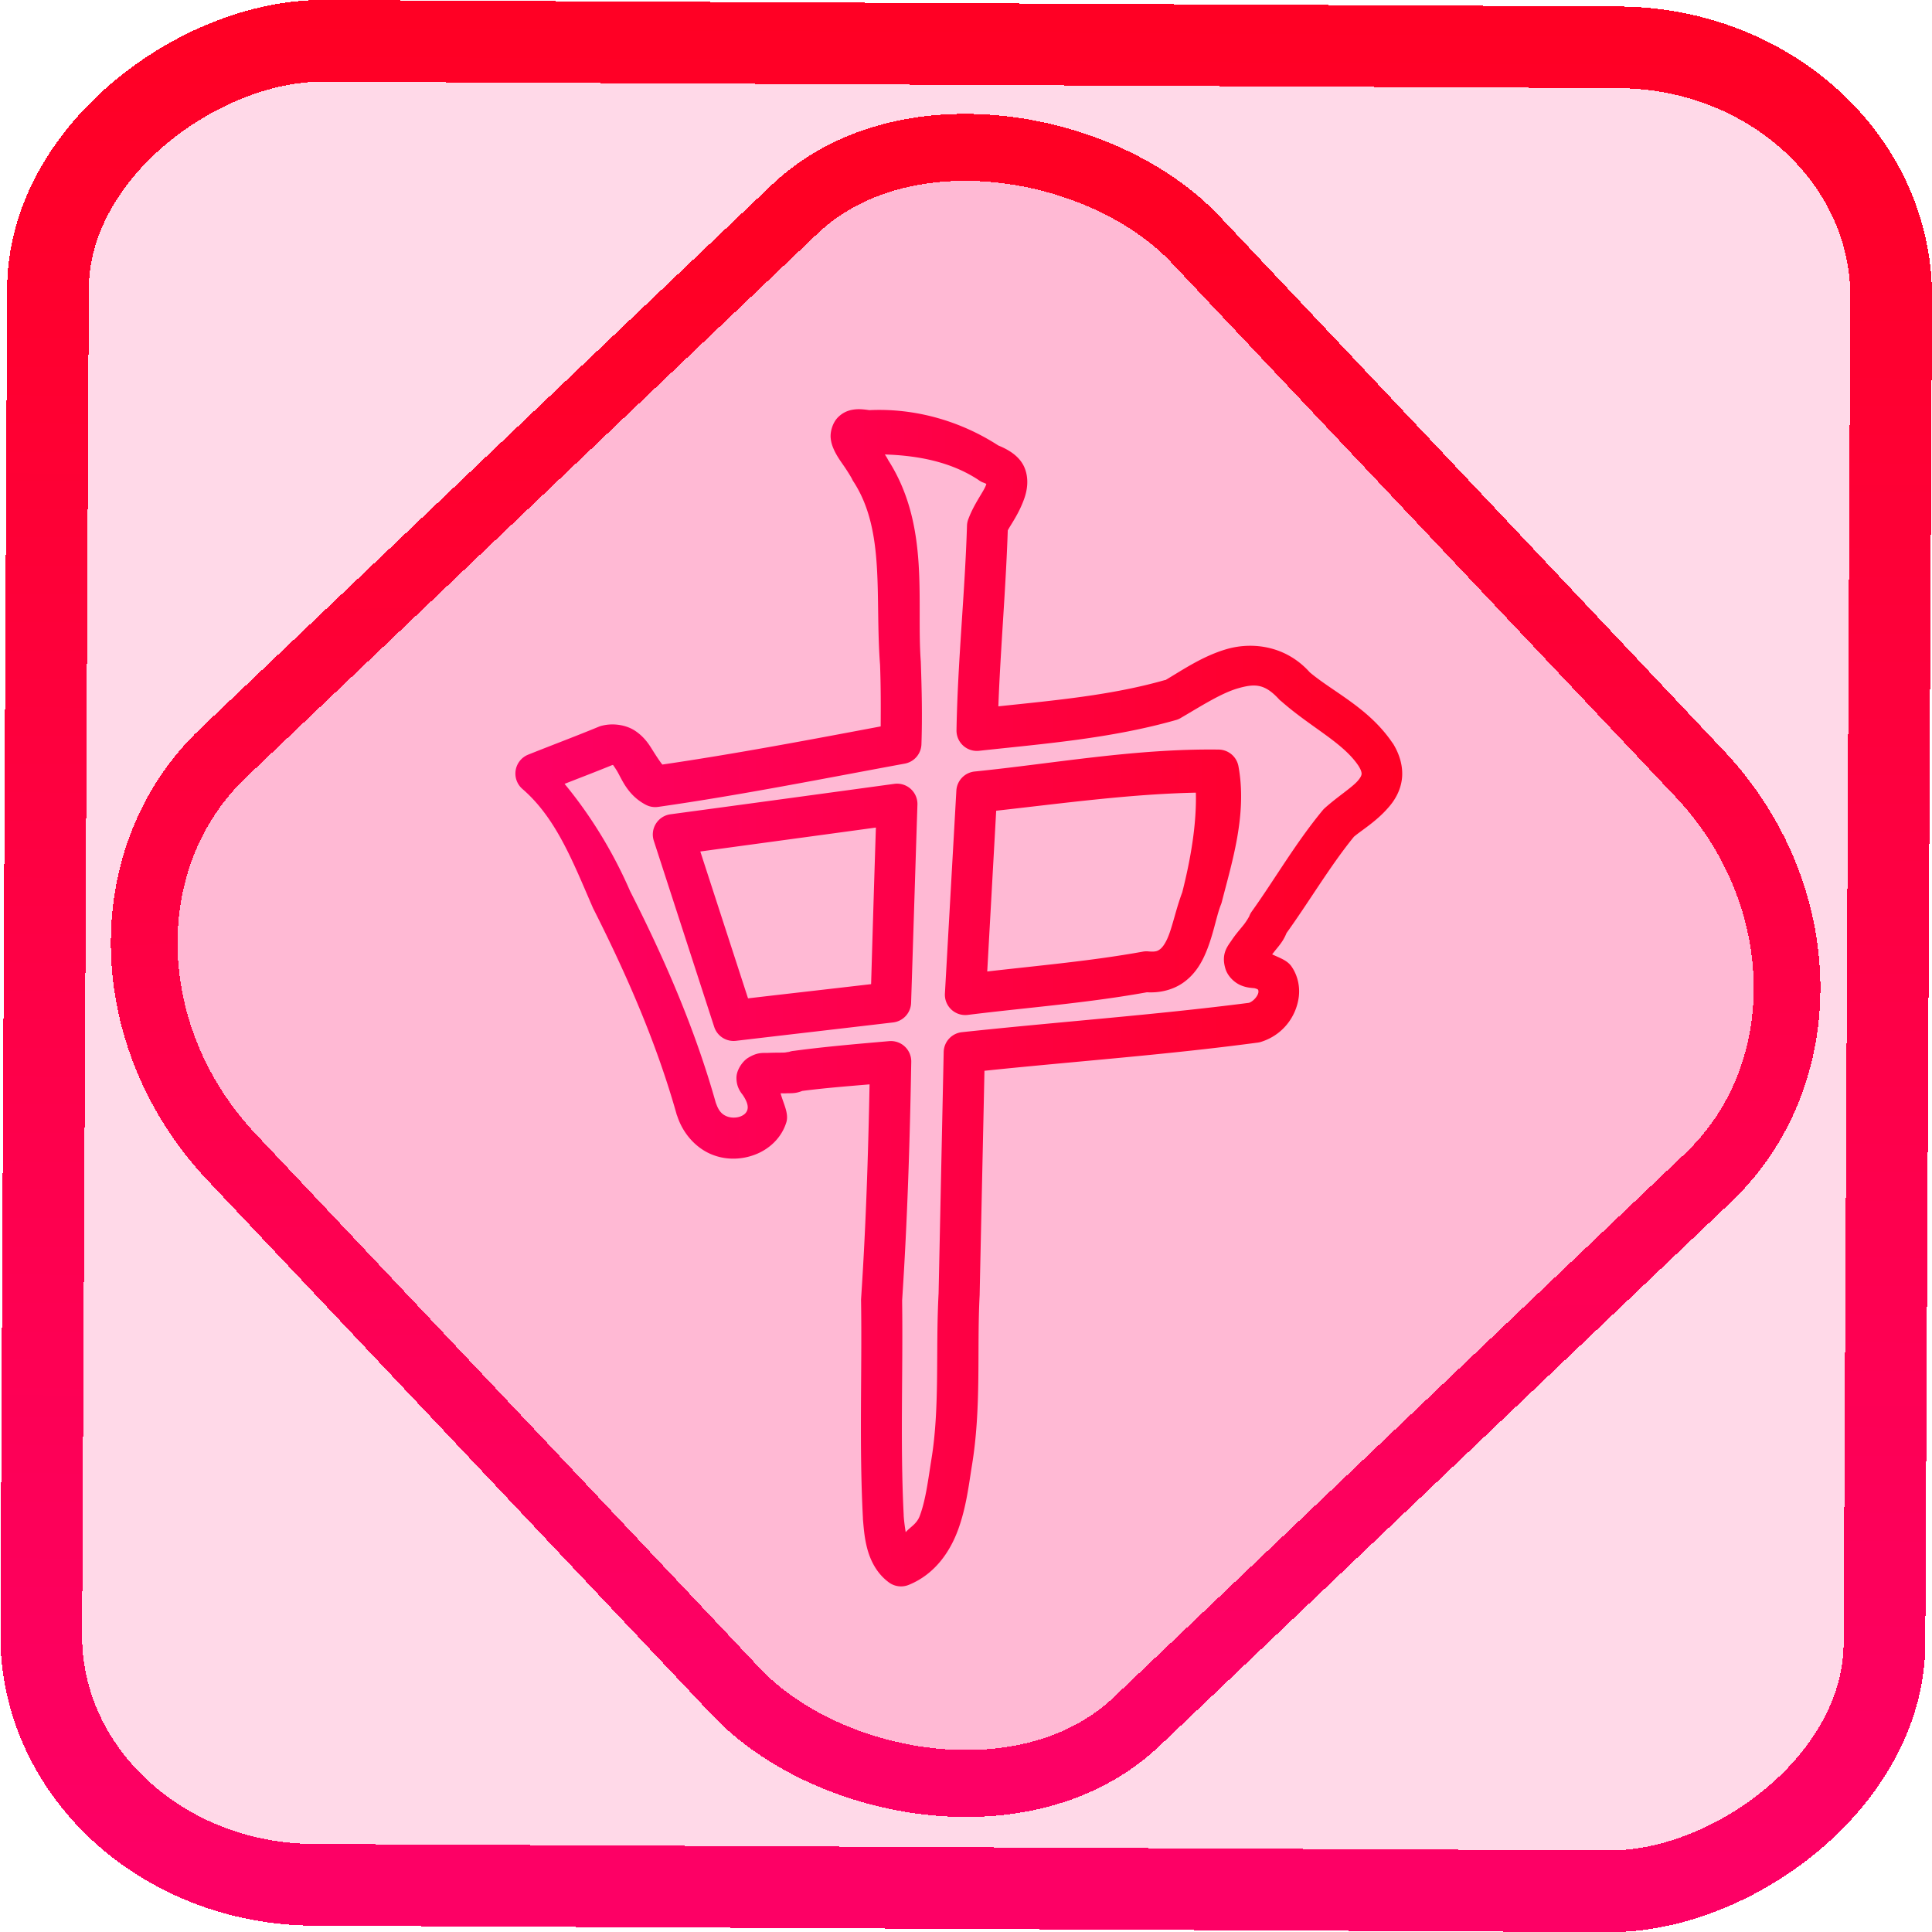<?xml version="1.0" encoding="UTF-8" standalone="no"?>
<svg
   width="47.286"
   height="47.286"
   version="1.1"
   viewBox="0 0 12.511 12.511"
   id="svg12"
   sodipodi:docname="kmahjongg.svg"
   inkscape:version="1.1.2 (0a00cf5339, 2022-02-04)"
   xmlns:inkscape="http://www.inkscape.org/namespaces/inkscape"
   xmlns:sodipodi="http://sodipodi.sourceforge.net/DTD/sodipodi-0.dtd"
   xmlns:xlink="http://www.w3.org/1999/xlink"
   xmlns="http://www.w3.org/2000/svg"
   xmlns:svg="http://www.w3.org/2000/svg"
   xmlns:rdf="http://www.w3.org/1999/02/22-rdf-syntax-ns#"
   xmlns:cc="http://creativecommons.org/ns#"
   xmlns:dc="http://purl.org/dc/elements/1.1/">
  <style
     id="style861" />
  <defs
     id="defs16">
    <linearGradient
       id="linearGradient873"
       inkscape:collect="always">
      <stop
         style="stop-color:#fd0065;stop-opacity:1"
         offset="0"
         id="stop869" />
      <stop
         style="stop-color:#ff0024;stop-opacity:1"
         offset="1"
         id="stop871" />
    </linearGradient>
    <linearGradient
       inkscape:collect="always"
       xlink:href="#linearGradient873"
       id="linearGradient869"
       x1="-12.026"
       y1="6.117"
       x2="-0.085"
       y2="6.117"
       gradientUnits="userSpaceOnUse" />
    <linearGradient
       inkscape:collect="always"
       xlink:href="#linearGradient873"
       id="linearGradient15"
       x1="-9.685"
       y1="45.161"
       x2="11.988"
       y2="21.735"
       gradientUnits="userSpaceOnUse"
       gradientTransform="matrix(0.288,0,0,0.288,2.20003e-4,-0.794)" />
    <linearGradient
       inkscape:collect="always"
       xlink:href="#linearGradient873"
       id="linearGradient5319"
       x1="3.356"
       y1="6.46"
       x2="9.061"
       y2="6.46"
       gradientUnits="userSpaceOnUse" />
  </defs>
  <sodipodi:namedview
     id="namedview14"
     pagecolor="#000000"
     bordercolor="#666666"
     borderopacity="1.0"
     inkscape:showpageshadow="2"
     inkscape:pageopacity="0.0"
     inkscape:pagecheckerboard="0"
     inkscape:deskcolor="#d1d1d1"
     showgrid="false"
     inkscape:zoom="12.522228"
     inkscape:cx="22.959173"
     inkscape:cy="25.115339"
     inkscape:window-width="1600"
     inkscape:window-height="836"
     inkscape:window-x="0"
     inkscape:window-y="0"
     inkscape:window-maximized="1"
     inkscape:current-layer="svg12"
     inkscape:document-rotation="0"
     inkscape:pageshadow="2">
    <inkscape:grid
       type="xygrid"
       id="grid244"
       originx="9.959"
       originy="-31.579"
       spacingy="1"
       spacingx="1"
       units="px"
       visible="false" />
  </sodipodi:namedview>
  <rect
     x="-12.195"
     y="0.32"
     width="11.941"
     height="11.936"
     rx="1.612"
     shape-rendering="crispEdges"
     id="rect5-6-7-3"
     ry="1.774"
     transform="matrix(0.005,-1,1,0.005,0,0)"
     style="fill:#fe0065;fill-opacity:0.15;stroke:url(#linearGradient869);stroke-width:0.529;stroke-miterlimit:4;stroke-dasharray:none;stroke-opacity:1" />
  <rect
     x="-4.054"
     y="4.531"
     height="8.625"
     rx="1.757"
     shape-rendering="crispEdges"
     id="rect5-6-6-6-6"
     style="isolation:isolate;fill:#ff0065;fill-opacity:0.149;stroke:url(#linearGradient15);stroke-width:0.433;stroke-miterlimit:4;stroke-dasharray:none;stroke-opacity:1"
     ry="1.933"
     transform="matrix(0.724,-0.689,0.686,0.727,0,0)"
     width="8.623" />
  <path
     style="color:#000000;fill:url(#linearGradient5319);stroke-linecap:round;stroke-linejoin:round;-inkscape-stroke:none"
     d="m 5.551,2.65 c -0.036,0.002 -0.079,0.01 -0.119,0.047 -0.041,0.037 -0.056,0.099 -0.053,0.137 0.003,0.038 0.015,0.064 0.025,0.086 0.022,0.045 0.048,0.078 0.07,0.111 0.022,0.033 0.041,0.065 0.043,0.07 a 0.132,0.132 0 0 0 0.012,0.021 c 0.205,0.319 0.136,0.742 0.17,1.184 0.005,0.134 0.005,0.267 0.004,0.398 C 5.23,4.793 4.76,4.882 4.289,4.951 4.277,4.936 4.259,4.911 4.221,4.85 4.197,4.811 4.165,4.766 4.109,4.73 4.054,4.695 3.973,4.681 3.9,4.699 a 0.132,0.132 0 0 0 -0.02,0.006 C 3.73,4.767 3.575,4.825 3.42,4.887 A 0.132,0.132 0 0 0 3.383,5.109 c 0.219,0.189 0.327,0.472 0.457,0.771 a 0.132,0.132 0 0 0 0.004,0.008 C 4.062,6.32 4.254,6.761 4.383,7.221 a 0.132,0.132 0 0 0 0.002,0.004 c 0.038,0.118 0.122,0.207 0.217,0.248 0.095,0.041 0.198,0.038 0.287,0.004 0.09,-0.034 0.171,-0.106 0.203,-0.209 0.018,-0.058 -0.02,-0.123 -0.037,-0.188 0.012,-2.177e-4 0.022,5.681e-4 0.035,0 0.037,-0.002 0.071,0.005 0.133,-0.029 l -0.047,0.016 c 0.149,-0.02 0.302,-0.032 0.455,-0.045 -0.009,0.465 -0.024,0.928 -0.055,1.391 a 0.132,0.132 0 0 0 0,0.012 c 0.007,0.462 -0.013,0.932 0.012,1.406 a 0.132,0.132 0 0 0 0,0.006 c 0.005,0.054 0.009,0.122 0.029,0.195 0.02,0.073 0.06,0.157 0.139,0.215 a 0.132,0.132 0 0 0 0.129,0.016 C 6.055,10.194 6.153,10.047 6.205,9.904 6.257,9.761 6.274,9.614 6.293,9.496 6.357,9.112 6.325,8.738 6.344,8.385 a 0.132,0.132 0 0 0 0,-0.004 C 6.354,7.898 6.365,7.416 6.375,6.934 6.96,6.873 7.55,6.831 8.141,6.752 a 0.132,0.132 0 0 0 0.021,-0.004 C 8.302,6.706 8.392,6.589 8.41,6.459 c 0.009,-0.065 -0.004,-0.139 -0.047,-0.201 -0.028,-0.04 -0.079,-0.056 -0.125,-0.078 0.009,-0.011 0.014,-0.018 0.023,-0.029 0.027,-0.033 0.056,-0.066 0.076,-0.125 l -0.018,0.033 C 8.479,5.838 8.612,5.609 8.768,5.418 8.822,5.373 8.913,5.319 8.99,5.23 9.031,5.184 9.068,5.123 9.078,5.047 9.088,4.97 9.066,4.888 9.02,4.814 A 0.132,0.132 0 0 0 9.018,4.812 C 8.865,4.585 8.634,4.482 8.482,4.354 8.328,4.182 8.113,4.155 7.945,4.203 7.789,4.248 7.659,4.338 7.547,4.404 c -0.001,3.47e-4 -0.003,-3.455e-4 -0.004,0 -0.343,0.098 -0.709,0.131 -1.078,0.17 0.014,-0.375 0.048,-0.753 0.061,-1.139 0.018,-0.036 0.072,-0.107 0.107,-0.207 0.019,-0.054 0.032,-0.129 0,-0.203 C 6.603,2.957 6.537,2.914 6.465,2.885 6.216,2.724 5.923,2.642 5.629,2.656 c -0.027,-0.004 -0.052,-0.007 -0.078,-0.006 z m 0.18,0.293 c 0.213,0.007 0.426,0.047 0.604,0.164 a 0.132,0.132 0 0 0 0.027,0.016 c 0.039,0.014 0.034,0.02 0.029,0.01 -0.005,-0.011 0.001,-0.013 -0.006,0.008 -0.014,0.041 -0.075,0.117 -0.113,0.217 a 0.132,0.132 0 0 0 -0.01,0.043 c -0.013,0.435 -0.06,0.876 -0.068,1.326 a 0.132,0.132 0 0 0 0.146,0.135 c 0.42,-0.046 0.854,-0.079 1.281,-0.201 a 0.132,0.132 0 0 0 0.029,-0.014 C 7.777,4.573 7.909,4.488 8.018,4.457 8.127,4.426 8.191,4.427 8.285,4.531 a 0.132,0.132 0 0 0 0.012,0.01 c 0.193,0.17 0.399,0.267 0.5,0.418 0.02,0.032 0.021,0.047 0.02,0.055 -0.001,0.008 -0.006,0.021 -0.025,0.043 -0.039,0.044 -0.129,0.101 -0.211,0.174 a 0.132,0.132 0 0 0 -0.014,0.014 C 8.389,5.46 8.254,5.696 8.105,5.904 A 0.132,0.132 0 0 0 8.088,5.938 c 0.003,-0.008 -0.011,0.021 -0.033,0.049 -0.022,0.028 -0.052,0.061 -0.078,0.1 -0.026,0.039 -0.072,0.088 -0.041,0.188 0.016,0.05 0.06,0.089 0.098,0.105 0.037,0.016 0.069,0.018 0.105,0.02 l -0.021,-0.002 c 0.027,0.006 0.029,0.011 0.029,0.012 3.824e-4,5.515e-4 0.003,0.004 0.002,0.016 -0.003,0.022 -0.03,0.057 -0.061,0.068 C 7.475,6.573 6.854,6.617 6.23,6.684 A 0.132,0.132 0 0 0 6.111,6.812 C 6.1,7.333 6.089,7.854 6.078,8.375 6.058,8.751 6.087,9.115 6.031,9.453 6.011,9.578 5.995,9.712 5.957,9.814 5.937,9.87 5.895,9.887 5.865,9.922 5.86,9.89 5.855,9.857 5.852,9.816 v -0.006 C 5.829,9.359 5.848,8.898 5.842,8.432 v -0.002 c -4.47e-5,-0.003 4.73e-5,-0.006 0,-0.01 0.034,-0.514 0.05,-1.029 0.059,-1.543 A 0.132,0.132 0 0 0 5.758,6.742 C 5.555,6.76 5.349,6.777 5.141,6.805 A 0.132,0.132 0 0 0 5.094,6.818 c 0.03,-0.017 0.01,-0.003 -0.016,-0.002 -0.026,0.001 -0.063,2.458e-4 -0.1,0.002 -0.037,0.002 -0.07,-0.007 -0.135,0.033 -0.032,0.02 -0.075,0.076 -0.074,0.131 6.884e-4,0.055 0.024,0.088 0.043,0.111 l -0.006,-0.008 c 0.042,0.06 0.038,0.089 0.033,0.104 -0.005,0.015 -0.018,0.031 -0.045,0.041 -0.027,0.01 -0.062,0.01 -0.09,-0.002 -0.026,-0.011 -0.049,-0.031 -0.066,-0.08 l -0.002,-0.004 C 4.501,6.663 4.303,6.209 4.08,5.77 3.979,5.537 3.837,5.295 3.656,5.076 c 0.102,-0.04 0.204,-0.079 0.307,-0.121 0.017,-0.004 0.004,-0.004 0.004,-0.004 -2.2e-6,-1.4e-6 0.002,0.002 0.002,0.002 0.001,0.001 0.01,0.013 0.025,0.037 0.032,0.052 0.068,0.16 0.191,0.223 a 0.132,0.132 0 0 0 0.078,0.012 C 4.802,5.148 5.332,5.042 5.859,4.945 A 0.132,0.132 0 0 0 5.967,4.818 c 0.006,-0.178 0.002,-0.354 -0.004,-0.527 a 0.132,0.132 0 0 0 0,-0.004 C 5.933,3.893 6.024,3.405 5.752,2.98 5.745,2.966 5.738,2.955 5.73,2.943 Z M 7.891,4.854 C 7.348,4.847 6.826,4.944 6.312,4.996 a 0.132,0.132 0 0 0 -0.119,0.125 l -0.074,1.312 A 0.132,0.132 0 0 0 6.268,6.572 C 6.654,6.524 7.051,6.495 7.447,6.422 l -0.039,0.002 c 0.094,0.01 0.184,-0.012 0.252,-0.059 C 7.728,6.318 7.77,6.254 7.799,6.191 7.856,6.067 7.875,5.936 7.906,5.859 a 0.132,0.132 0 0 0 0.006,-0.018 C 7.978,5.582 8.077,5.273 8.02,4.963 A 0.132,0.132 0 0 0 7.891,4.854 Z M 5.791,5.076 C 5.308,5.142 4.825,5.208 4.342,5.273 A 0.132,0.132 0 0 0 4.234,5.445 L 4.625,6.65 a 0.132,0.132 0 0 0 0.141,0.09 C 5.105,6.7 5.444,6.661 5.783,6.621 A 0.132,0.132 0 0 0 5.9,6.494 c 0.014,-0.428 0.027,-0.855 0.041,-1.283 A 0.132,0.132 0 0 0 5.791,5.076 Z m 1.953,0.057 c 0.005,0.199 -0.031,0.42 -0.088,0.645 -0.043,0.114 -0.065,0.232 -0.098,0.303 -0.017,0.037 -0.035,0.059 -0.049,0.068 -0.014,0.01 -0.028,0.016 -0.072,0.012 a 0.132,0.132 0 0 0 -0.039,0.002 C 7.072,6.222 6.733,6.252 6.393,6.291 L 6.451,5.25 C 6.89,5.201 7.319,5.142 7.744,5.133 Z M 5.672,5.359 C 5.661,5.697 5.651,6.035 5.641,6.373 5.375,6.404 5.109,6.434 4.844,6.465 L 4.535,5.514 C 4.914,5.462 5.293,5.411 5.672,5.359 Z"
     id="path18333-2-1" />
</svg>
